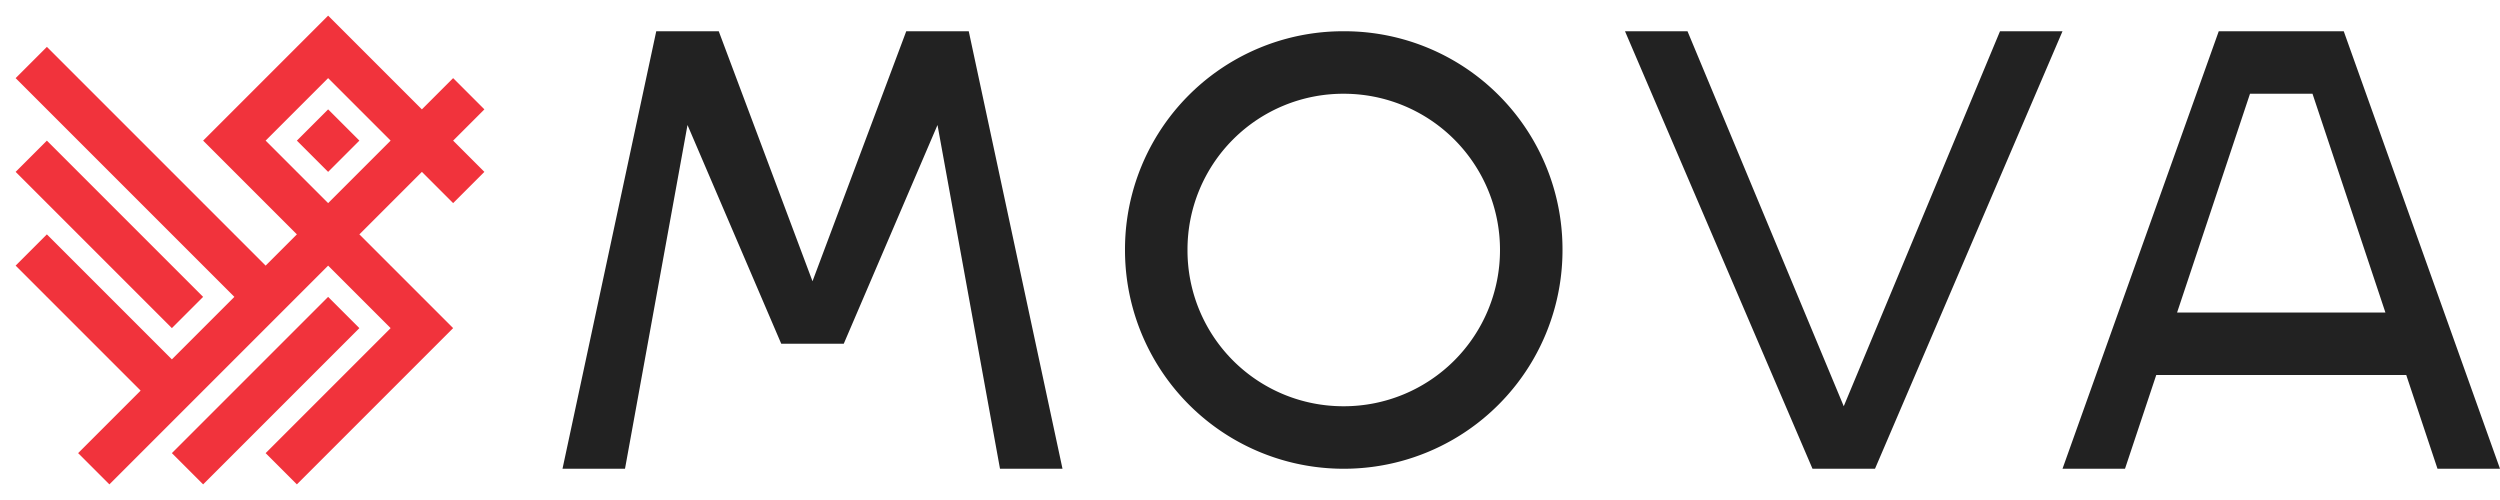 <svg xmlns="http://www.w3.org/2000/svg" viewBox="0 0 80 16">
  <path fill="#222" d="M38 8a4.984 4.984 0 005 5 4.996 4.996 0 005-5 4.996 4.996 0 00-5-5 4.984 4.984 0 00-5 5zm5-7a6.978 6.978 0 017 7 6.995 6.995 0 01-7 7 6.995 6.995 0 01-7-7 6.978 6.978 0 017-7zm11 0l5 12 5-12h2l-6 14h-2L52 1h2zm15.667 9h6.666L74 3h-2l-2.333 7zM77 12h-8l-1 3h-2l5-14h4l5 14h-2l-1-3zM21 1h2l3 8 3-8h2l3 14h-2L30 4l-3 7h-2l-3-7-2 11h-2l3-14z"/>
  <path fill="#F1333C" d="M.5 2.5l1-1 7 7 1-1-3-3 4-4 3 3 1-1 1 1-1 1 1 1-1 1-1-1-2 2 3 3-5 5-1-1 4-4-2-2-7 7-1-1 2-2-4-4 1-1 4 4 2-2-7-7zm10 0l-2 2 2 2 2-2-2-2zm-1 2l1-1 1 1-1 1-1-1zm-8 0l5 5-1 1-5-5 1-1zm9 5l1 1-5 5-1-1 5-5z"/>
</svg>
